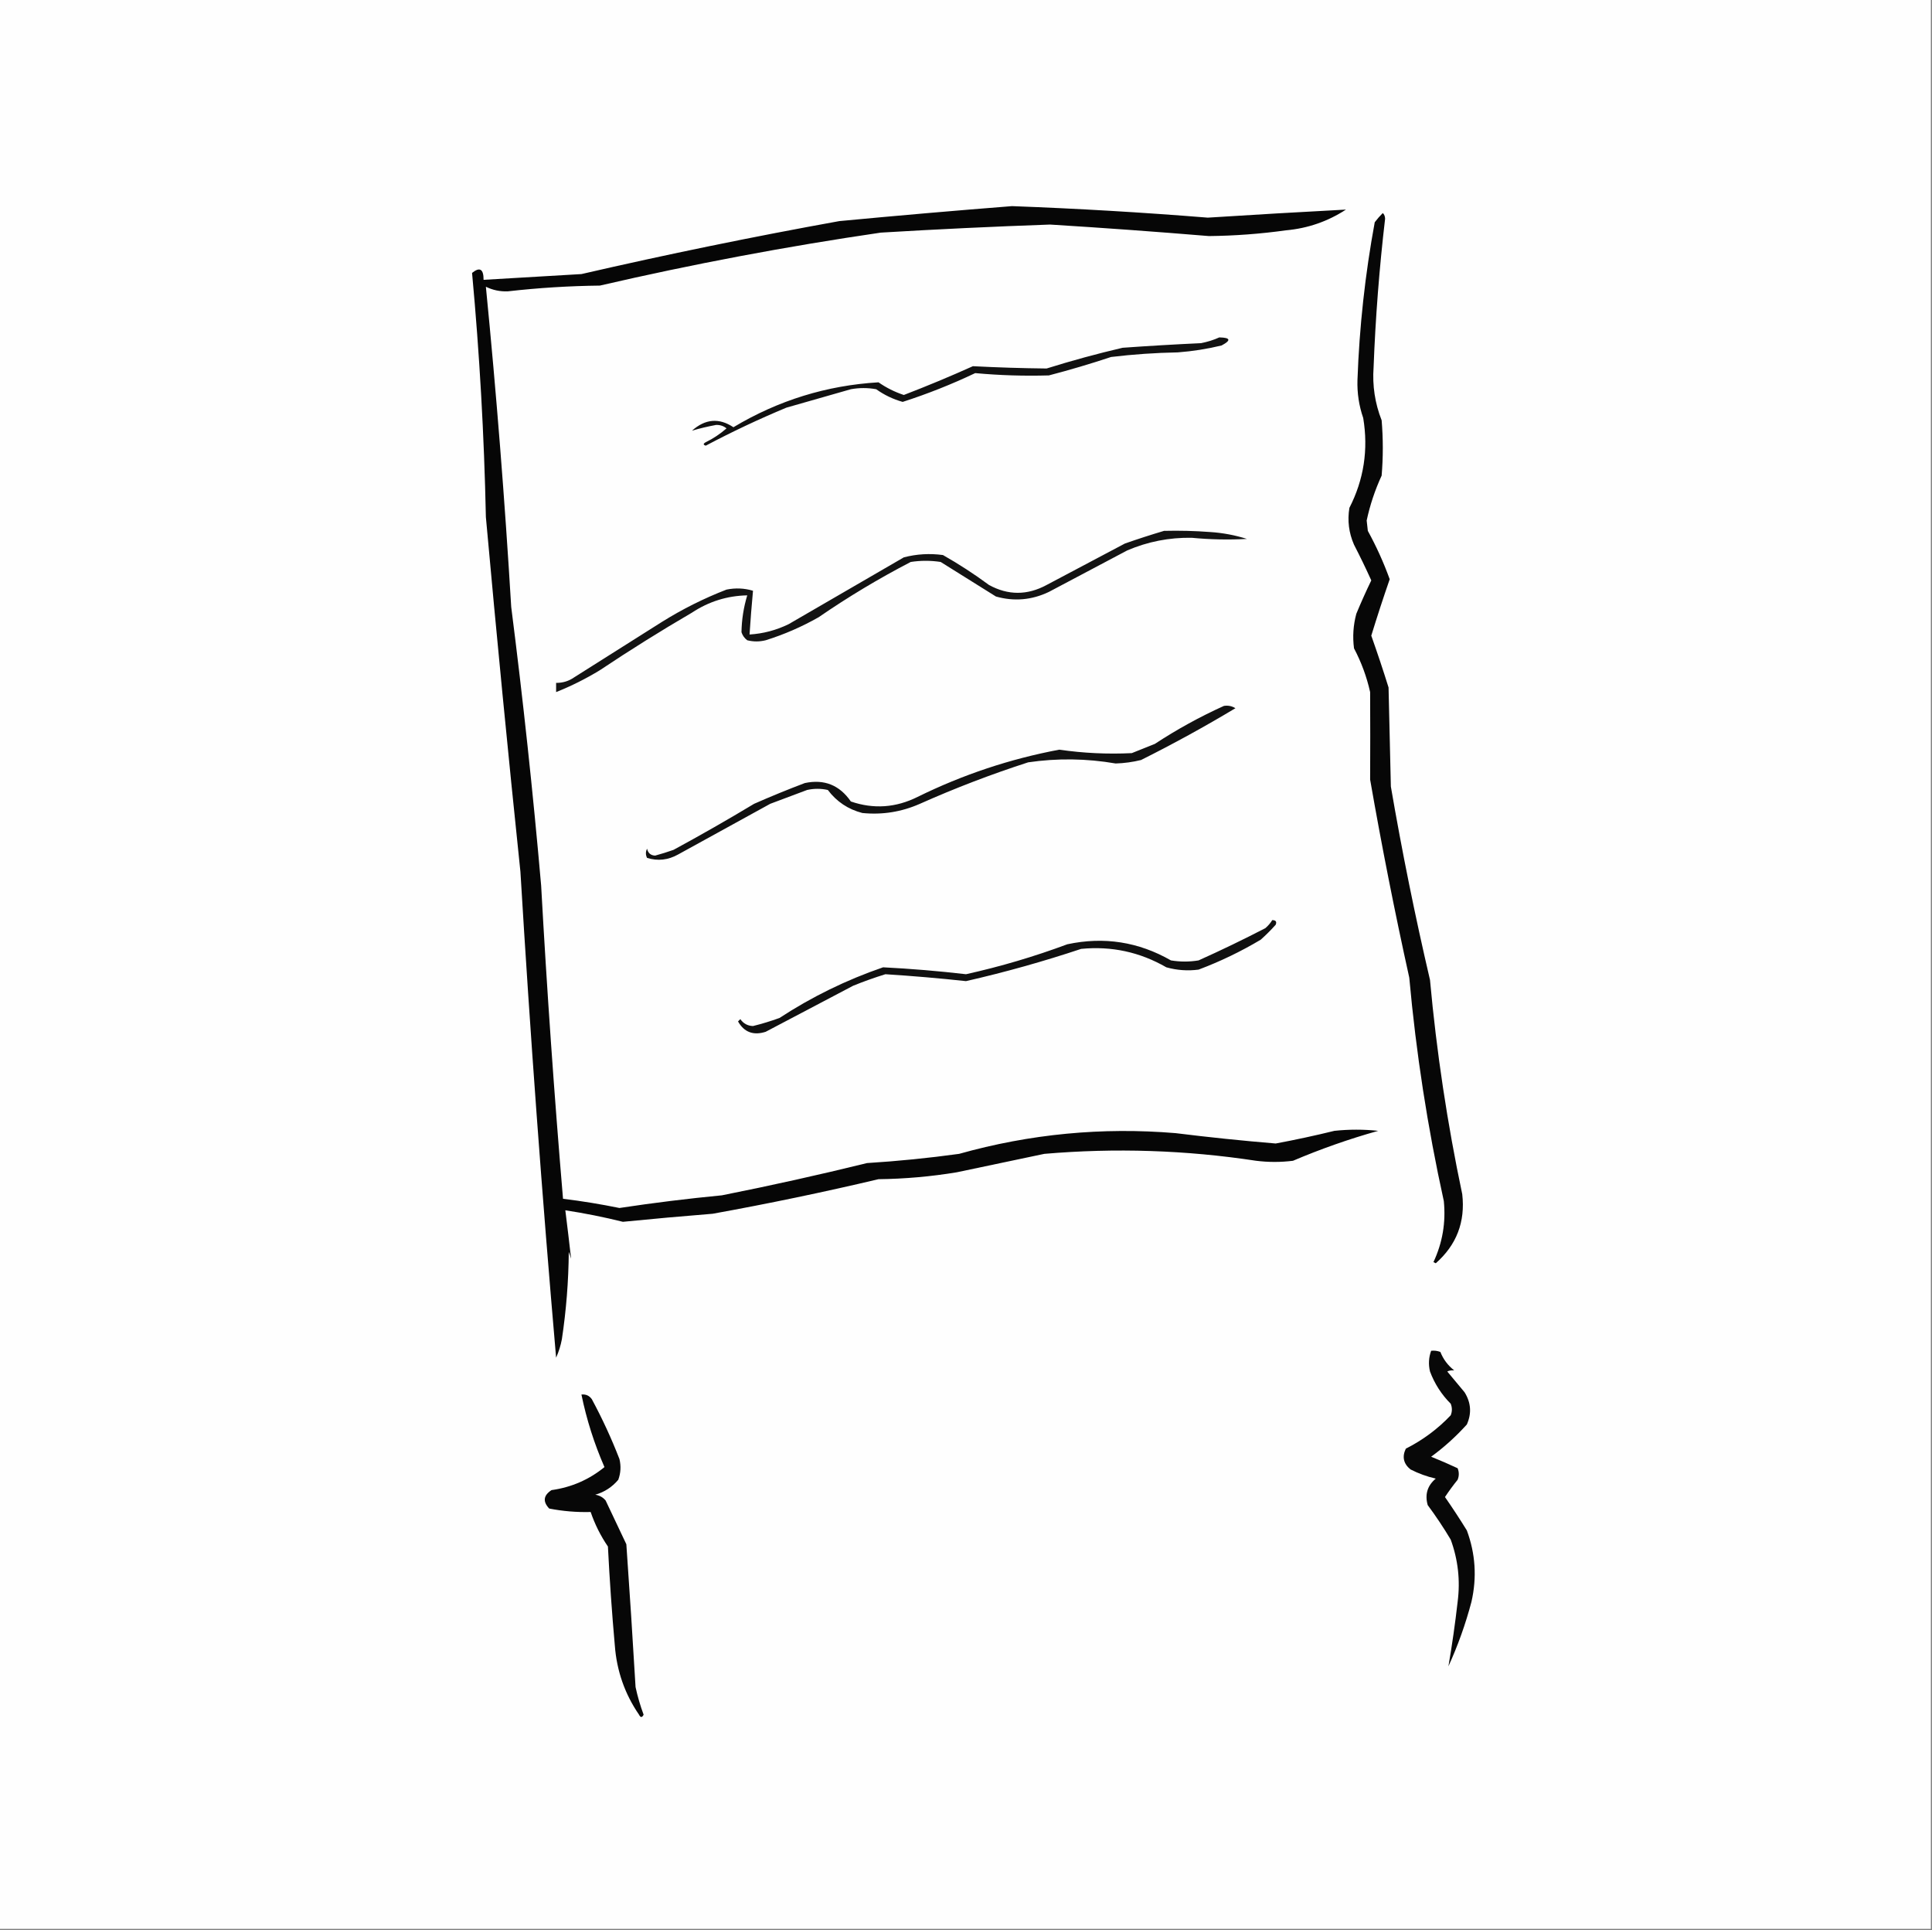 <?xml version="1.0" encoding="UTF-8"?>
<!DOCTYPE svg PUBLIC "-//W3C//DTD SVG 1.1//EN" "http://www.w3.org/Graphics/SVG/1.1/DTD/svg11.dtd">
<svg xmlns="http://www.w3.org/2000/svg" version="1.1" width="839px" height="838px" style="shape-rendering:geometricPrecision; text-rendering:geometricPrecision; image-rendering:optimizeQuality; fill-rule:evenodd; clip-rule:evenodd" xmlns:xlink="http://www.w3.org/1999/xlink">
<rect width="100%" height="100%" fill="#808080" stroke="none"/>
<g><path style="opacity:1" fill="#fefefe" d="M -0.5,-0.5 C 279.167,-0.5 558.833,-0.5 838.5,-0.5C 838.5,278.833 838.5,558.167 838.5,837.5C 558.833,837.5 279.167,837.5 -0.5,837.5C -0.5,558.167 -0.5,278.833 -0.5,-0.5 Z"/></g>
<g><path style="opacity:1" fill="#070707" d="M 600.5,92.5 C 601.139,93.097 601.472,93.93 601.5,95C 598.987,116.423 597.32,137.923 596.5,159.5C 595.931,167.458 597.098,175.124 600,182.5C 600.667,190.5 600.667,198.5 600,206.5C 597.102,212.787 594.935,219.287 593.5,226C 593.667,227.5 593.833,229 594,230.5C 597.71,237.253 600.876,244.253 603.5,251.5C 600.681,259.634 598.014,267.8 595.5,276C 598.147,283.459 600.647,290.959 603,298.5C 603.333,312.833 603.667,327.167 604,341.5C 608.835,369.681 614.501,397.681 621,425.5C 623.845,456.774 628.512,487.774 635,518.5C 636.378,530.538 632.544,540.538 623.5,548.5C 623.167,548.333 622.833,548.167 622.5,548C 626.427,539.605 627.927,530.772 627,521.5C 619.942,489.483 614.942,457.15 612,424.5C 605.688,395.962 600.021,367.295 595,338.5C 595.066,325.835 595.066,313.168 595,300.5C 593.517,293.864 591.183,287.531 588,281.5C 587.339,276.442 587.672,271.442 589,266.5C 591.029,261.608 593.196,256.774 595.5,252C 593.136,246.772 590.636,241.606 588,236.5C 585.753,231.363 585.086,226.03 586,220.5C 592.273,208.251 594.273,195.251 592,181.5C 590.156,176.159 589.323,170.659 589.5,165C 590.323,141.964 592.823,119.13 597,96.5C 598.102,95.051 599.269,93.718 600.5,92.5 Z"/></g>
<g><path style="opacity:1" fill="#060606" d="M 439.5,89.5 C 467.873,90.55 496.206,92.217 524.5,94.5C 544.511,93.221 564.511,92.055 584.5,91C 576.614,96.141 567.948,99.141 558.5,100C 547.387,101.547 536.22,102.38 525,102.5C 502.025,100.593 479.025,98.927 456,97.5C 431.483,98.363 406.983,99.529 382.5,101C 341.524,106.995 300.858,114.662 260.5,124C 247.118,124.156 233.785,124.989 220.5,126.5C 217.13,126.626 213.963,125.96 211,124.5C 215.551,170.717 219.218,217.05 222,263.5C 227.136,303.741 231.47,344.074 235,384.5C 237.505,429.887 240.671,475.22 244.5,520.5C 252.71,521.508 260.877,522.842 269,524.5C 283.779,522.266 298.612,520.432 313.5,519C 334.603,514.808 355.603,510.141 376.5,505C 389.89,504.163 403.224,502.83 416.5,501C 447.27,492.351 478.603,489.351 510.5,492C 524.968,493.797 539.468,495.297 554,496.5C 562.51,494.916 571.01,493.082 579.5,491C 585.833,490.333 592.167,490.333 598.5,491C 585.865,494.545 573.532,498.878 561.5,504C 556.167,504.667 550.833,504.667 545.5,504C 514.952,499.356 484.285,498.356 453.5,501C 440.833,503.667 428.167,506.333 415.5,509C 404.246,510.863 392.913,511.863 381.5,512C 357.629,517.641 333.629,522.641 309.5,527C 296.489,528.042 283.489,529.209 270.5,530.5C 262.229,528.446 253.896,526.779 245.5,525.5C 246.388,532.541 247.221,539.541 248,546.5C 247.667,545.5 247.333,544.5 247,543.5C 246.895,556.247 245.895,568.914 244,581.5C 243.474,584.272 242.641,586.938 241.5,589.5C 235.395,519.241 230.229,448.908 226,378.5C 220.633,327.201 215.633,275.868 211,224.5C 210.257,189.042 208.257,153.708 205,118.5C 208.35,115.793 210.017,116.793 210,121.5C 224.001,120.656 238.168,119.823 252.5,119C 289.634,110.44 326.968,102.773 364.5,96C 389.631,93.62 414.631,91.454 439.5,89.5 Z"/></g>
<g><path style="opacity:1" fill="#111111" d="M 529.5,146.5 C 534.389,146.59 534.723,147.756 530.5,150C 524.248,151.517 517.914,152.517 511.5,153C 501.791,153.176 492.124,153.842 482.5,155C 473.576,157.965 464.576,160.631 455.5,163C 444.78,163.313 434.113,162.979 423.5,162C 413.269,166.866 402.769,171.033 392,174.5C 387.844,173.339 384.011,171.505 380.5,169C 376.833,168.333 373.167,168.333 369.5,169C 360.167,171.667 350.833,174.333 341.5,177C 329.561,181.97 317.894,187.47 306.5,193.5C 305.304,193.154 305.304,192.654 306.5,192C 309.772,190.392 312.772,188.392 315.5,186C 314.228,184.954 312.728,184.454 311,184.5C 307.348,185.172 303.848,186.005 300.5,187C 306.278,181.855 312.278,181.355 318.5,185.5C 337.961,173.845 358.961,167.345 381.5,166C 384.893,168.363 388.56,170.196 392.5,171.5C 402.61,167.612 412.61,163.446 422.5,159C 433.152,159.552 443.819,159.885 454.5,160C 465.397,156.589 476.397,153.589 487.5,151C 498.825,150.193 510.158,149.527 521.5,149C 524.379,148.454 527.046,147.621 529.5,146.5 Z"/></g>
<g><path style="opacity:1" fill="#131313" d="M 505.5,230.5 C 512.175,230.334 518.842,230.5 525.5,231C 531.035,231.359 536.368,232.359 541.5,234C 533.496,234.433 525.496,234.267 517.5,233.5C 507.76,233.343 498.426,235.176 489.5,239C 478.167,245 466.833,251 455.5,257C 448.061,260.556 440.394,261.222 432.5,259C 424.5,254 416.5,249 408.5,244C 404.167,243.333 399.833,243.333 395.5,244C 381.663,251.173 368.33,259.173 355.5,268C 348.184,272.159 340.517,275.492 332.5,278C 329.833,278.667 327.167,278.667 324.5,278C 323.299,277.097 322.465,275.931 322,274.5C 322.089,269.062 322.922,263.728 324.5,258.5C 315.81,258.674 307.81,261.174 300.5,266C 286.901,273.938 273.567,282.271 260.5,291C 254.381,294.726 248.048,297.893 241.5,300.5C 241.5,299.167 241.5,297.833 241.5,296.5C 244.425,296.54 247.091,295.707 249.5,294C 262.167,286 274.833,278 287.5,270C 296.383,264.455 305.716,259.789 315.5,256C 319.423,255.207 323.256,255.374 327,256.5C 326.417,262.782 325.917,269.115 325.5,275.5C 331.445,275.131 337.112,273.631 342.5,271C 359.167,261.333 375.833,251.667 392.5,242C 398.097,240.544 403.763,240.211 409.5,241C 416.436,244.94 423.103,249.273 429.5,254C 437.777,258.53 446.11,258.53 454.5,254C 465.833,248 477.167,242 488.5,236C 494.227,233.993 499.893,232.159 505.5,230.5 Z"/></g>
<g><path style="opacity:1" fill="#111111" d="M 531.5,306.5 C 533.288,306.215 534.955,306.548 536.5,307.5C 523.189,315.492 509.522,322.992 495.5,330C 491.887,330.884 488.22,331.384 484.5,331.5C 471.837,329.315 459.17,329.148 446.5,331C 430.501,336.167 414.835,342.167 399.5,349C 391.499,352.534 383.166,353.868 374.5,353C 368.329,351.415 363.329,348.082 359.5,343C 356.5,342.333 353.5,342.333 350.5,343C 345.167,345 339.833,347 334.5,349C 321.167,356.333 307.833,363.667 294.5,371C 290.157,373.44 285.657,373.94 281,372.5C 280.333,371.167 280.333,369.833 281,368.5C 281.408,370.41 282.575,371.41 284.5,371.5C 287.197,370.768 289.864,369.934 292.5,369C 304.329,362.586 315.996,355.92 327.5,349C 334.753,345.805 342.086,342.805 349.5,340C 357.921,338.208 364.588,340.875 369.5,348C 379.374,351.387 389.04,350.721 398.5,346C 418.098,336.356 438.598,329.523 460,325.5C 470.462,327.019 480.962,327.519 491.5,327C 494.833,325.667 498.167,324.333 501.5,323C 511.112,316.696 521.112,311.196 531.5,306.5 Z"/></g>
<g><path style="opacity:1" fill="#101010" d="M 552.5,399.5 C 554.028,399.517 554.528,400.184 554,401.5C 551.973,403.772 549.806,405.939 547.5,408C 538.897,413.135 529.897,417.468 520.5,421C 515.777,421.624 511.11,421.29 506.5,420C 495.003,413.375 482.67,410.709 469.5,412C 453.056,417.482 436.389,422.148 419.5,426C 407.871,424.742 396.204,423.742 384.5,423C 379.757,424.47 375.091,426.136 370.5,428C 357.802,434.682 345.135,441.348 332.5,448C 327.167,449.69 323.167,448.19 320.5,443.5C 320.833,443.167 321.167,442.833 321.5,442.5C 322.834,444.417 324.667,445.417 327,445.5C 330.891,444.536 334.725,443.37 338.5,442C 352.548,432.81 367.548,425.476 383.5,420C 395.546,420.611 407.546,421.611 419.5,423C 434.459,419.681 449.126,415.347 463.5,410C 479.39,406.593 494.39,408.926 508.5,417C 512.5,417.667 516.5,417.667 520.5,417C 530.32,412.59 539.986,407.923 549.5,403C 550.71,401.961 551.71,400.794 552.5,399.5 Z"/></g>
<g><path style="opacity:1" fill="#080808" d="M 621.5,586.5 C 622.873,586.343 624.207,586.51 625.5,587C 626.77,590.203 628.77,592.87 631.5,595C 630.262,594.923 629.262,595.089 628.5,595.5C 631,598.5 633.5,601.5 636,604.5C 638.814,609.006 639.147,613.673 637,618.5C 632.256,623.75 627.089,628.417 621.5,632.5C 625.428,634.082 629.261,635.749 633,637.5C 633.667,639.167 633.667,640.833 633,642.5C 631.039,644.928 629.206,647.428 627.5,650C 630.785,654.731 633.952,659.565 637,664.5C 640.746,674.613 641.413,684.946 639,695.5C 636.448,705.159 633.115,714.493 629,723.5C 630.591,714.293 631.924,704.959 633,695.5C 634.193,686.249 633.193,677.249 630,668.5C 626.915,663.328 623.581,658.328 620,653.5C 618.703,648.883 619.87,645.05 623.5,642C 619.659,641.124 615.993,639.791 612.5,638C 609.476,635.525 608.81,632.525 610.5,629C 617.894,625.259 624.394,620.426 630,614.5C 630.667,612.833 630.667,611.167 630,609.5C 625.99,605.48 622.99,600.813 621,595.5C 620.264,592.408 620.431,589.408 621.5,586.5 Z"/></g>
<g><path style="opacity:1" fill="#070707" d="M 252.5,605.5 C 254.39,605.297 255.89,605.963 257,607.5C 261.547,615.927 265.547,624.594 269,633.5C 269.741,636.562 269.575,639.562 268.5,642.5C 265.82,645.682 262.487,647.848 258.5,649C 260.329,649.273 261.829,650.107 263,651.5C 265.988,657.827 268.988,664.16 272,670.5C 273.449,691.157 274.782,711.824 276,732.5C 276.876,736.585 278.042,740.585 279.5,744.5C 278.833,745.833 278.167,745.833 277.5,744.5C 271.333,735.504 267.833,725.504 267,714.5C 265.724,700.186 264.724,685.852 264,671.5C 260.822,666.827 258.322,661.827 256.5,656.5C 250.445,656.662 244.445,656.162 238.5,655C 235.64,651.97 235.973,649.303 239.5,647C 248.163,645.785 255.829,642.452 262.5,637C 258.046,626.806 254.712,616.306 252.5,605.5 Z"/></g>
</svg>
